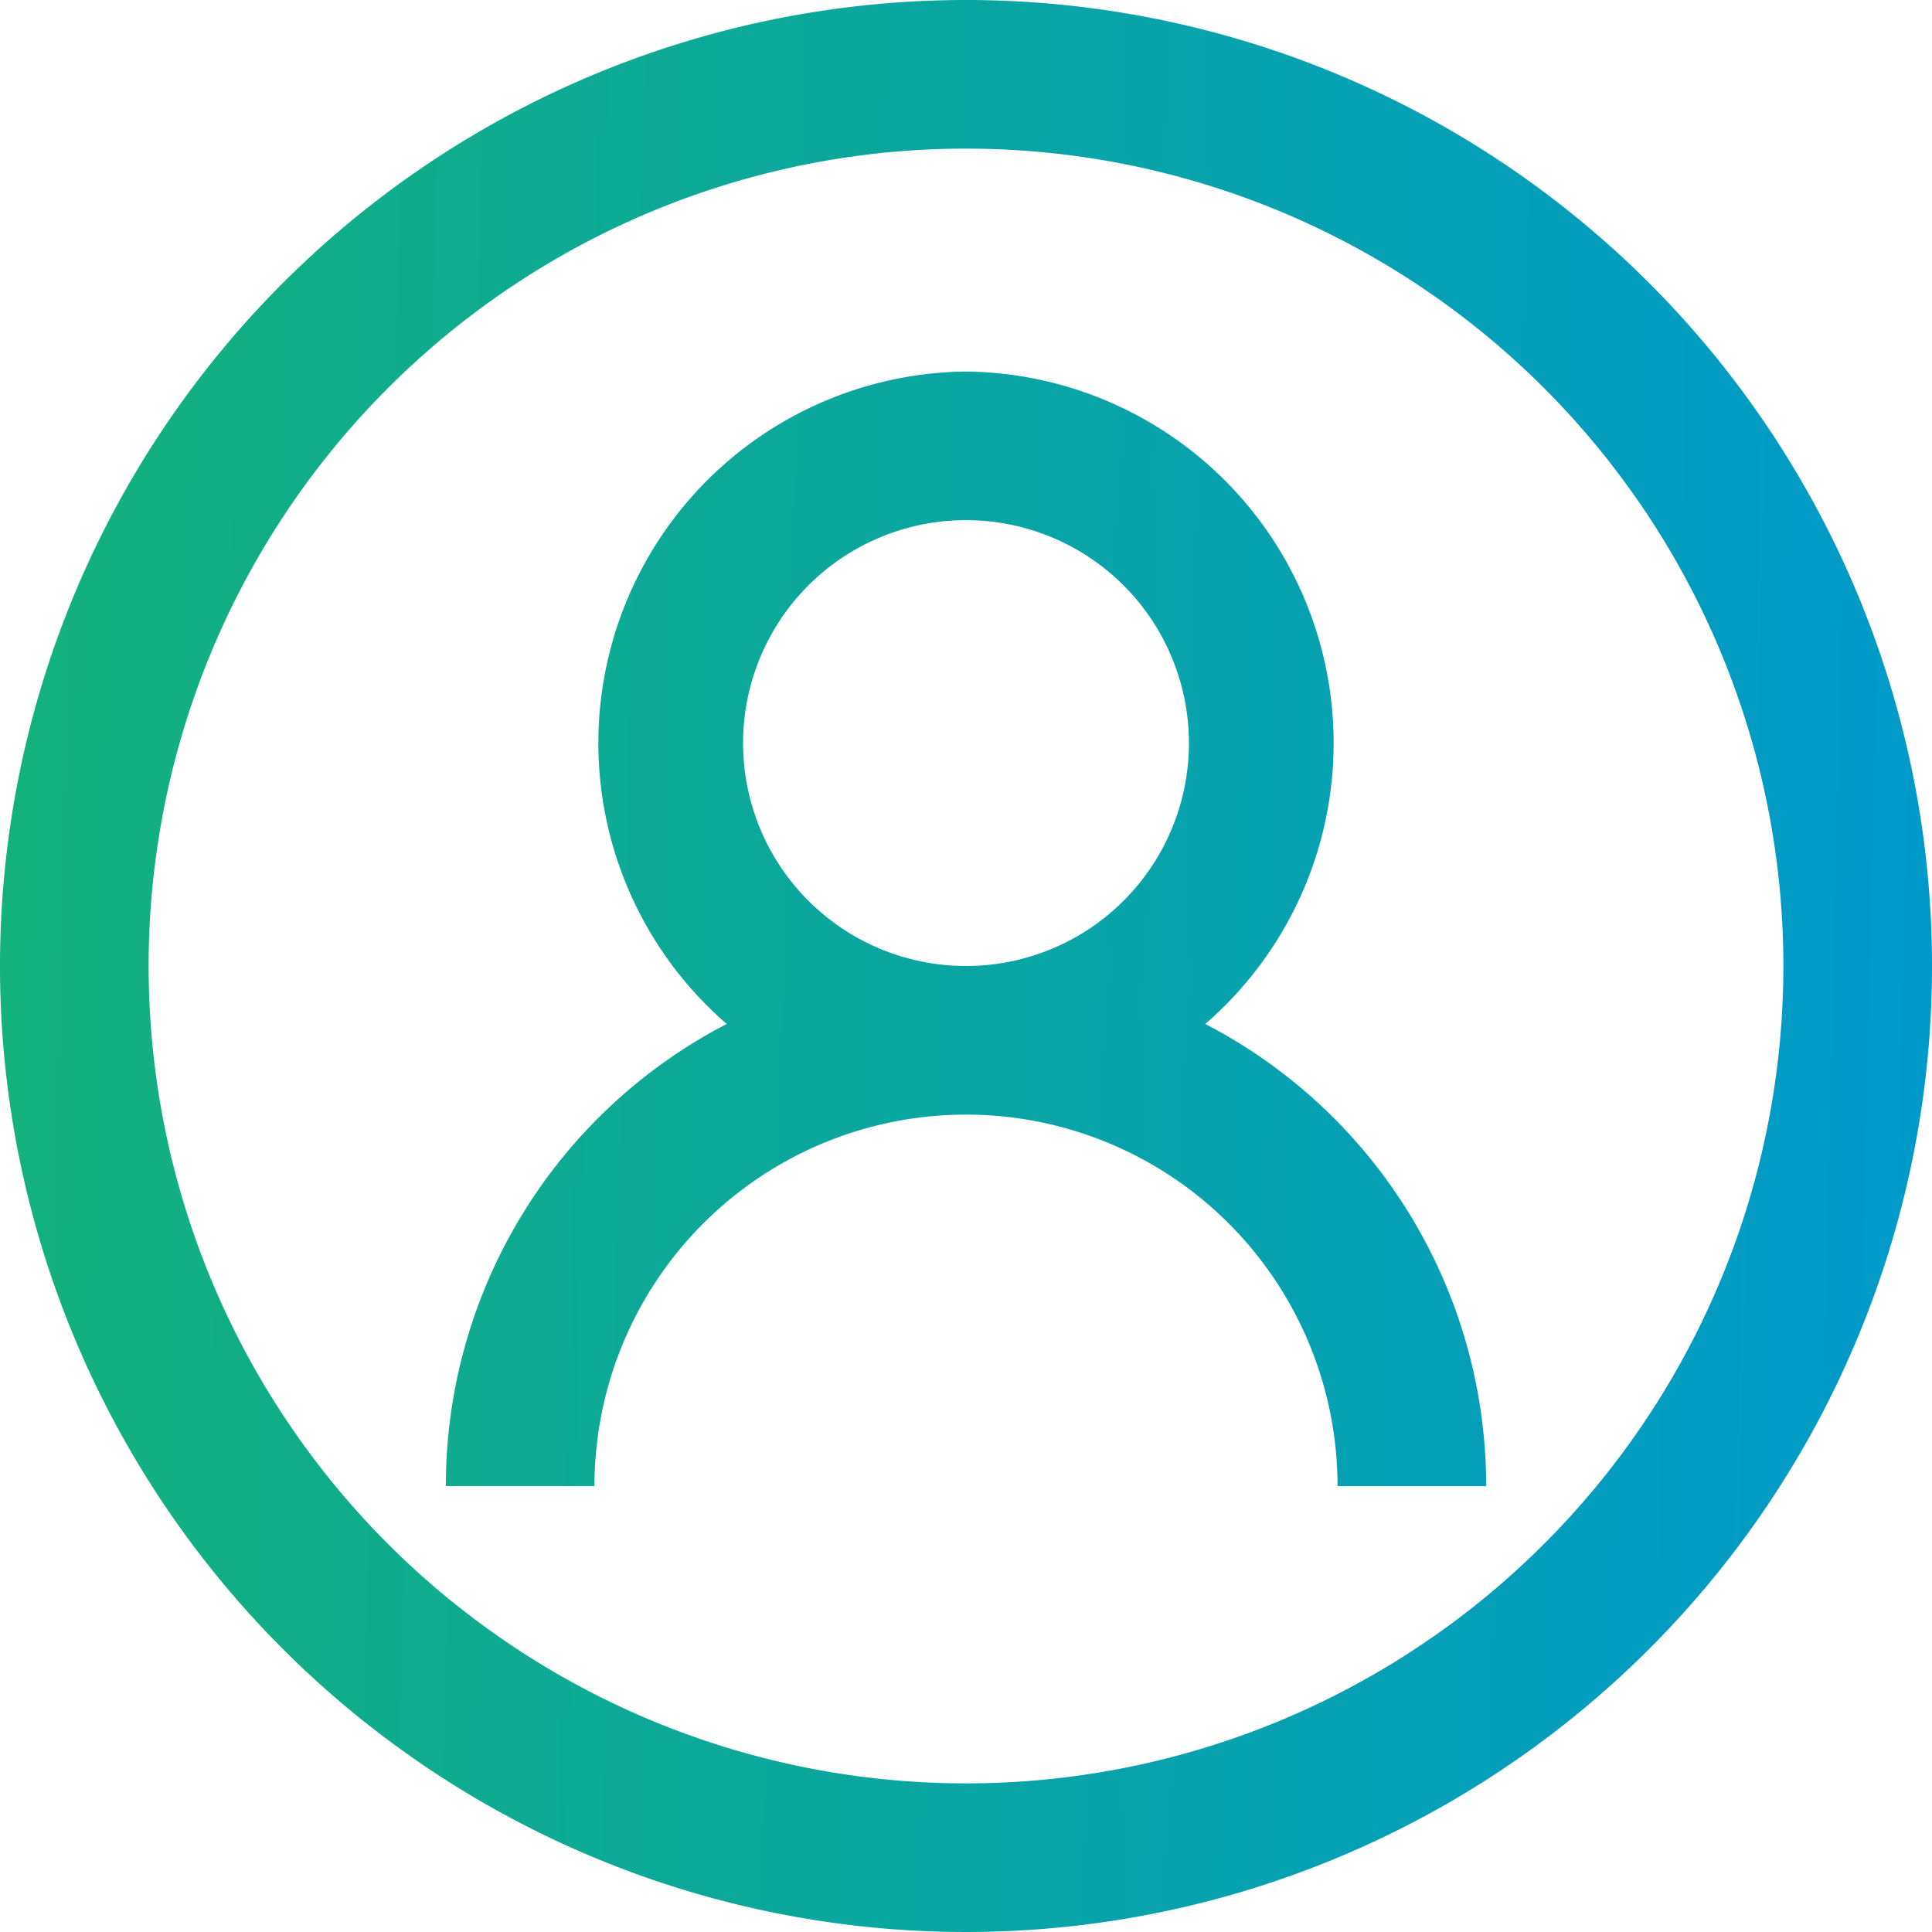 <svg id="Layer_1" data-name="Layer 1" xmlns="http://www.w3.org/2000/svg" xmlns:xlink="http://www.w3.org/1999/xlink" viewBox="0 0 26 26"><defs><style>.cls-1{fill:url(#linear-gradient);}</style><linearGradient id="linear-gradient" x1="0.25" y1="15.3" x2="26.3" y2="14.69" gradientTransform="matrix(1, 0, 0, -1, 0, 28)" gradientUnits="userSpaceOnUse"><stop offset="0" stop-color="#13b17c"/><stop offset="1" stop-color="#09c"/></linearGradient></defs><path class="cls-1" d="M13,0A13,13,0,1,0,26,13,13,13,0,0,0,13,0Zm0,2A11,11,0,1,1,2,13,11,11,0,0,1,13,2Zm0,3a5,5,0,0,0-3.22,8.78A7,7,0,0,0,6,20H8a5,5,0,0,1,10,0h2a7,7,0,0,0-3.78-6.22A5,5,0,0,0,13,5Zm0,2a3,3,0,1,1-3,3A3,3,0,0,1,13,7Z"/></svg>